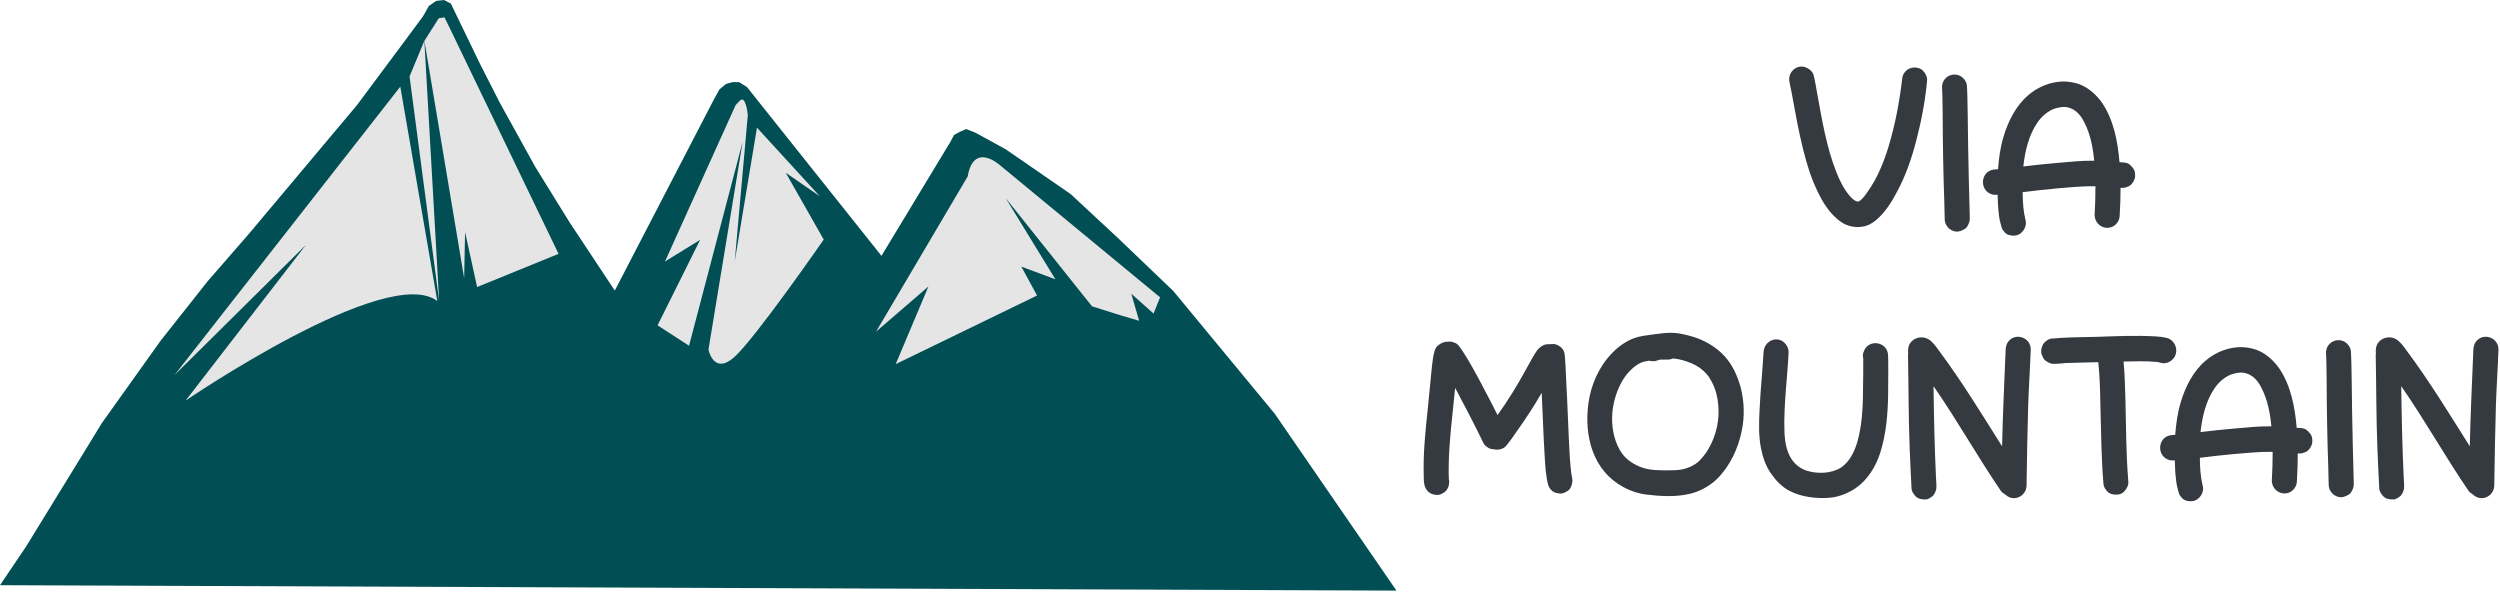 <svg width="342" height="81" viewBox="0 0 342 81" fill="none" xmlns="http://www.w3.org/2000/svg">
<path d="M83.058 39.698C83.818 39.752 84.576 39.831 85.33 39.937C84.577 39.819 83.819 39.739 83.058 39.698Z" fill="black" fill-opacity="0.504"/>
<path d="M0 80.054L191.037 80.795L174.386 56.6L160.51 39.811L152.901 32.528L146.455 26.541L137.593 20.43L133.43 18.146L132.177 17.653L131.326 18.023L130.521 18.455L130.028 19.381L120.584 34.997L102.188 11.912L101.113 11.233H100.218L99.323 11.48L98.428 12.221L97.577 13.764L84.104 39.749L77.927 30.429L73.228 22.837L68.349 14.011L65.708 8.826L61.68 0.494L60.74 0L59.665 0.123L58.681 0.802L57.875 2.222L55.682 5.185L48.833 14.381L34.062 31.972L28.423 38.453L21.977 46.601L13.92 57.896L11.996 61.044L3.581 74.746L0 80.054Z" fill="#014F54"/>
<path d="M56.026 10.461L60.078 41.187L58.052 5.573L56.026 10.461Z" fill="#E5E5E5"/>
<path d="M59.825 41.187C52.988 35.949 25.389 54.804 25.389 54.804L41.847 33.505L23.87 51.312L54.761 11.857L59.825 41.187Z" fill="#E5E5E5"/>
<path d="M58.057 5.584L60.026 2.498L60.809 2.375L61.682 4.165L76.409 34.727L65.268 39.266L63.623 31.759L63.496 38.044L58.057 5.584Z" fill="#E5E5E5"/>
<path d="M100.59 14.476L90.968 35.775L95.779 32.807L89.956 44.504L94.26 47.297L101.603 19.364L96.919 47.821C96.919 47.821 97.615 51.356 100.432 48.868C103.249 46.38 112.686 32.773 112.686 32.773L107.494 23.638L112.149 26.848L103.555 17.466L100.512 35.736L102.302 15.738C102.302 15.738 102.033 12.96 101.228 13.762C100.422 14.565 100.59 14.476 100.59 14.476Z" fill="#E5E5E5"/>
<path d="M132.381 24.132L119.848 45.365L127.01 39.192L122.534 49.809L141.87 40.427L139.722 36.477L144.377 38.205L137.573 27.095L149.39 41.908L153.329 43.143L155.835 43.883L154.761 40.18L157.805 42.896L158.7 40.674L136.857 22.651C136.857 22.651 133.231 19.287 132.381 24.132Z" fill="#E5E5E5"/>
<path d="M254.823 30.999C255.538 30.882 256.225 30.504 256.768 30.01C257.912 28.993 258.77 27.656 259.485 26.289C260.658 24.138 261.487 21.755 262.117 19.342C262.832 16.61 263.375 13.819 263.633 10.97C263.661 10.505 263.375 9.982 263.032 9.633C262.603 9.226 261.859 9.139 261.316 9.342C260.772 9.517 260.286 10.098 260.229 10.679C259.857 13.906 259.256 17.104 258.312 20.185C257.655 22.307 256.797 24.4 255.509 26.202C255.281 26.551 254.623 27.481 254.222 27.568C253.851 27.627 253.278 27.103 253.05 26.813C252.249 25.882 251.677 24.72 251.219 23.557C249.875 20.185 249.274 16.522 248.616 12.918C248.445 12.017 248.33 11.145 248.101 10.272C247.93 9.662 247.215 9.168 246.586 9.11C245.613 9.022 244.755 9.836 244.755 10.854C244.755 11.086 245.012 12.307 245.07 12.54C245.556 15.185 246.013 17.83 246.671 20.447C247.129 22.278 247.672 24.109 248.473 25.824C249.274 27.598 250.361 29.4 251.991 30.446C252.792 30.97 253.879 31.173 254.823 30.999ZM268.037 31.638C268.323 31.58 268.581 31.435 268.838 31.289C269.153 31.057 269.324 30.621 269.439 30.243C269.496 30.01 269.439 28.935 269.439 28.702C269.41 27.627 269.239 20.999 269.239 19.923C269.21 18.819 269.181 12.772 269.067 11.668C269.038 11.319 268.838 10.97 268.581 10.709C267.608 9.72 265.921 10.243 265.692 11.639C265.635 11.871 265.692 12.133 265.692 12.365C265.749 13.179 265.778 17.859 265.778 18.644C265.806 20.708 265.835 22.743 265.892 24.807C265.921 25.446 266.035 29.254 266.035 29.923C266.006 30.33 266.178 30.737 266.436 31.057C266.779 31.493 267.494 31.812 268.037 31.638ZM277.104 30.185C276.79 28.906 276.704 27.598 276.704 26.289C278.277 26.086 279.879 25.912 281.48 25.766C283.196 25.621 284.941 25.446 286.657 25.476C286.657 26.784 286.629 28.092 286.543 29.4C286.543 29.749 286.657 30.127 286.858 30.417C287.601 31.464 289.117 31.405 289.746 30.301C289.918 30.039 289.975 29.691 289.975 29.4C290.061 28.179 290.09 26.929 290.09 25.708C290.09 25.679 290.29 25.679 290.376 25.708C290.662 25.708 290.948 25.592 291.234 25.476C291.577 25.301 291.834 24.923 291.977 24.574C292.12 24.284 292.092 23.964 292.063 23.673C292.035 23.179 291.634 22.743 291.262 22.452C290.891 22.191 290.404 22.22 289.947 22.191C289.718 19.371 289.146 16.406 287.573 14.081C286.8 12.976 285.713 11.988 284.455 11.522C283.454 11.174 282.338 11.057 281.309 11.232C279.907 11.435 278.506 12.104 277.419 13.063C275.76 14.487 274.702 16.61 274.072 18.732C273.643 20.156 273.443 21.668 273.329 23.15C273.243 23.15 272.785 23.179 272.671 23.208C270.955 23.499 270.754 25.941 272.385 26.551C272.671 26.667 272.985 26.667 273.271 26.638C273.3 27.539 273.329 28.441 273.443 29.313C273.5 29.923 273.643 30.504 273.815 31.086C273.872 31.377 274.101 31.609 274.301 31.842C274.644 32.19 275.216 32.278 275.703 32.219C276.589 32.132 277.333 31.057 277.104 30.185ZM278.706 16.784C279.278 15.941 280.107 15.214 281.051 14.865C281.538 14.72 282.052 14.604 282.539 14.633C283.025 14.691 283.511 14.865 283.883 15.156C284.426 15.534 284.855 16.144 285.141 16.755C285.971 18.354 286.314 20.185 286.486 21.987C284.827 21.958 283.168 22.133 281.538 22.278C279.936 22.423 278.363 22.569 276.79 22.772C277.018 20.679 277.533 18.499 278.706 16.784Z" fill="#343A40"/>
<path d="M197.633 67.306C198.119 66.957 198.348 66.172 198.205 65.561C198.176 65.358 198.176 64.311 198.176 64.079C198.205 60.387 198.719 56.725 199.063 53.062C200.378 55.533 201.694 58.033 202.924 60.591C203.038 60.852 203.296 61.056 203.553 61.23C203.811 61.434 204.183 61.434 204.526 61.492C204.983 61.579 205.555 61.434 205.927 61.114C206.213 60.852 207.3 59.312 207.529 58.963C208.73 57.277 209.874 55.533 210.904 53.73C211.047 56.608 211.133 59.486 211.305 62.335C211.39 63.672 211.448 65.067 211.791 66.346C211.877 66.637 212.077 66.899 212.277 67.102C212.563 67.393 212.992 67.48 213.392 67.509C213.793 67.567 214.165 67.335 214.508 67.131C214.88 66.841 215.08 66.288 215.109 65.794C215.137 65.649 214.994 65.009 214.966 64.864C214.851 64.021 214.794 63.207 214.737 62.364C214.537 58.905 214.451 55.446 214.251 51.957C214.222 51.405 214.136 48.731 213.993 48.207C213.85 47.655 213.249 47.19 212.677 47.074C212.506 47.045 211.734 47.103 211.562 47.103C211.076 47.161 210.618 47.51 210.303 47.888C210.017 48.236 208.959 50.155 208.759 50.533C207.586 52.684 206.299 54.777 204.869 56.783C204.068 55.213 200.636 48.382 199.406 47.132C199.206 46.928 198.891 46.841 198.605 46.754C198.405 46.696 198.147 46.754 197.919 46.754C197.432 46.754 196.918 47.045 196.546 47.422C196.059 47.917 195.916 49.981 195.831 50.707C195.659 52.364 195.516 54.021 195.344 55.678C195.001 58.876 194.658 62.102 194.772 65.3C194.772 65.823 194.801 66.404 195.058 66.841C195.201 67.102 195.43 67.335 195.688 67.48C195.945 67.625 196.231 67.684 196.546 67.713C196.918 67.742 197.318 67.538 197.633 67.306ZM230.983 67.596C232.384 67.306 233.757 66.579 234.816 65.591C236.618 63.846 237.79 61.376 238.277 58.905C238.677 56.986 238.62 54.922 238.133 53.033C237.704 51.463 237.018 49.922 235.931 48.731C234.816 47.51 233.3 46.609 231.755 46.114C230.611 45.766 229.438 45.475 228.237 45.533C227.493 45.562 226.778 45.678 226.035 45.766C225.205 45.882 224.347 45.969 223.546 46.26C222.431 46.667 221.373 47.422 220.543 48.295C218.741 50.126 217.597 52.713 217.282 55.271C216.996 57.422 217.139 59.69 217.883 61.724C218.255 62.713 218.77 63.672 219.456 64.486C220.858 66.201 223.031 67.393 225.205 67.654C227.122 67.887 229.124 68.003 230.983 67.596ZM224.805 64.021C223.89 63.73 223.031 63.236 222.345 62.567C221.744 61.957 221.315 61.143 221.029 60.329C220.457 58.672 220.4 56.812 220.772 55.126C221.087 53.701 221.687 52.277 222.574 51.172C223.089 50.562 223.689 50.01 224.376 49.661C224.776 49.486 225.205 49.399 225.634 49.341C225.663 49.341 225.834 49.399 225.863 49.399C226.035 49.399 226.235 49.428 226.435 49.399C226.521 49.37 227.036 49.196 227.122 49.196C227.579 49.167 228.008 49.225 228.466 49.167C228.523 49.167 228.838 49.021 228.924 49.05C229.009 49.05 229.496 49.108 229.61 49.138C230.411 49.312 231.24 49.574 231.984 49.981C232.728 50.388 233.386 50.969 233.843 51.667C234.272 52.335 234.587 53.062 234.787 53.789C235.302 55.852 235.187 57.974 234.415 59.951C233.958 61.143 233.271 62.277 232.356 63.149C231.755 63.672 230.983 64.021 230.211 64.195C229.524 64.341 228.838 64.341 228.123 64.341C227.007 64.341 225.863 64.341 224.805 64.021ZM250.318 68.091C251.577 67.974 252.835 67.48 253.893 66.753C255.495 65.649 256.611 63.817 257.211 61.957C258.041 59.341 258.27 56.521 258.298 53.76C258.298 53.033 258.355 49.138 258.27 48.411C258.069 46.928 256.182 46.434 255.238 47.568C255.066 47.8 254.952 48.091 254.866 48.382C254.809 48.614 254.866 48.876 254.894 49.108C254.894 49.603 254.894 52.451 254.866 52.916C254.866 54.777 254.809 56.637 254.523 58.44C254.294 59.835 253.951 61.259 253.236 62.451C252.892 63.032 252.435 63.556 251.891 63.934C250.547 64.806 248.631 64.864 247.086 64.37C246.257 64.079 245.484 63.468 245.027 62.713C244.34 61.608 244.14 60.213 244.111 58.934C243.997 55.358 244.512 51.783 244.683 48.207C244.683 47.83 244.569 47.481 244.369 47.19C243.396 45.766 241.337 46.463 241.251 48.207C241.108 50.824 240.822 53.469 240.708 56.085C240.622 57.858 240.565 59.632 240.908 61.346C241.137 62.538 241.566 63.759 242.252 64.748C242.91 65.707 243.768 66.608 244.769 67.131C246.428 68.003 248.459 68.236 250.318 68.091ZM264.276 67.945C264.619 67.713 264.791 67.277 264.877 66.899C264.934 66.666 264.877 65.678 264.848 65.416C264.648 61.23 264.562 57.044 264.505 52.829C267.766 57.509 270.54 62.509 273.743 67.189C273.915 67.422 274.201 67.538 274.43 67.742C275.545 68.701 277.233 67.858 277.233 66.375C277.29 62.684 277.347 58.992 277.462 55.3C277.548 52.8 277.719 50.329 277.805 47.859C277.862 46.056 275.488 45.388 274.601 46.928C274.458 47.219 274.373 47.539 274.373 47.83C274.201 52.248 273.972 56.666 273.886 61.056C271.083 56.608 268.338 52.103 265.191 47.888C264.791 47.335 264.362 46.725 263.761 46.376C262.903 45.911 261.759 46.172 261.244 47.045C261.101 47.306 261.044 47.597 261.015 47.917C261.015 48.004 261.044 48.091 261.044 48.207C261.044 48.236 261.015 48.498 261.015 48.527C261.101 52.8 261.073 57.044 261.244 61.318C261.273 62.015 261.444 66.172 261.502 66.87C261.53 67.277 261.816 67.625 262.074 67.916C262.417 68.265 262.989 68.352 263.475 68.323C263.79 68.294 264.047 68.12 264.276 67.945ZM290.018 67.596C290.476 67.451 290.848 67.015 291.048 66.55C291.191 66.259 291.162 65.91 291.134 65.591C290.848 62.015 290.848 58.411 290.762 54.806C290.705 53.033 290.676 51.23 290.504 49.457C292.02 49.428 293.565 49.37 295.081 49.516C295.395 49.545 295.681 49.69 295.996 49.69C296.597 49.69 297.169 49.341 297.483 48.818C298.055 47.83 297.512 46.521 296.425 46.231C295.967 46.114 295.51 46.056 295.024 46.027C292.221 45.853 289.417 45.998 286.614 46.085C284.612 46.114 282.639 46.144 280.665 46.318C280.265 46.347 279.922 46.609 279.635 46.899C279.378 47.19 279.264 47.626 279.235 48.004C279.206 48.324 279.349 48.614 279.464 48.876C279.664 49.341 280.179 49.603 280.637 49.748C280.951 49.835 282.324 49.69 282.639 49.661C284.126 49.603 285.585 49.603 287.044 49.544C287.244 51.463 287.301 53.411 287.33 55.329C287.444 58.963 287.444 62.626 287.759 66.23C287.787 66.637 288.045 66.986 288.331 67.277C288.731 67.683 289.475 67.742 290.018 67.596ZM301.345 66.521C301.03 65.242 300.944 63.934 300.944 62.626C302.517 62.422 304.119 62.248 305.721 62.102C307.437 61.957 309.182 61.782 310.898 61.812C310.898 63.12 310.869 64.428 310.783 65.736C310.783 66.085 310.898 66.463 311.098 66.753C311.842 67.8 313.358 67.742 313.987 66.637C314.159 66.375 314.216 66.027 314.216 65.736C314.302 64.515 314.33 63.265 314.33 62.044C314.33 62.015 314.53 62.015 314.616 62.044C314.902 62.044 315.188 61.928 315.474 61.812C315.818 61.637 316.075 61.259 316.218 60.91C316.361 60.62 316.332 60.3 316.304 60.009C316.275 59.515 315.875 59.079 315.503 58.788C315.131 58.527 314.645 58.556 314.187 58.527C313.958 55.707 313.386 52.742 311.813 50.417C311.041 49.312 309.954 48.324 308.695 47.859C307.694 47.51 306.579 47.394 305.549 47.568C304.148 47.771 302.746 48.44 301.659 49.399C300 50.824 298.942 52.946 298.313 55.068C297.884 56.492 297.684 58.004 297.569 59.486C297.483 59.486 297.026 59.515 296.911 59.544C295.195 59.835 294.995 62.277 296.625 62.887C296.911 63.003 297.226 63.004 297.512 62.974C297.541 63.876 297.569 64.777 297.684 65.649C297.741 66.259 297.884 66.841 298.055 67.422C298.113 67.713 298.341 67.945 298.542 68.178C298.885 68.526 299.457 68.614 299.943 68.556C300.83 68.468 301.574 67.393 301.345 66.521ZM302.946 53.12C303.518 52.277 304.348 51.55 305.292 51.202C305.778 51.056 306.293 50.94 306.779 50.969C307.265 51.027 307.752 51.202 308.123 51.492C308.667 51.87 309.096 52.48 309.382 53.091C310.211 54.69 310.555 56.521 310.726 58.323C309.067 58.294 307.408 58.469 305.778 58.614C304.176 58.759 302.603 58.905 301.03 59.108C301.259 57.015 301.774 54.835 302.946 53.12ZM320.565 67.974C320.852 67.916 321.109 67.771 321.366 67.625C321.681 67.393 321.853 66.957 321.967 66.579C322.024 66.346 321.967 65.271 321.967 65.038C321.938 63.963 321.767 57.335 321.767 56.26C321.738 55.155 321.71 49.108 321.595 48.004C321.567 47.655 321.366 47.306 321.109 47.045C320.136 46.056 318.449 46.58 318.22 47.975C318.163 48.207 318.22 48.469 318.22 48.702C318.277 49.516 318.306 54.196 318.306 54.98C318.335 57.044 318.363 59.079 318.42 61.143C318.449 61.783 318.563 65.591 318.563 66.259C318.535 66.666 318.706 67.073 318.964 67.393C319.307 67.829 320.022 68.149 320.565 67.974ZM328.259 67.945C328.603 67.713 328.774 67.277 328.86 66.899C328.917 66.666 328.86 65.678 328.832 65.416C328.631 61.23 328.545 57.044 328.488 52.829C331.749 57.509 334.523 62.509 337.727 67.189C337.898 67.422 338.184 67.538 338.413 67.742C339.529 68.701 341.216 67.858 341.216 66.375C341.274 62.684 341.331 58.992 341.445 55.3C341.531 52.8 341.703 50.329 341.788 47.858C341.846 46.056 339.472 45.388 338.585 46.928C338.442 47.219 338.356 47.539 338.356 47.83C338.184 52.248 337.956 56.666 337.87 61.056C335.067 56.608 332.321 52.103 329.175 47.888C328.774 47.335 328.345 46.725 327.745 46.376C326.887 45.911 325.742 46.172 325.228 47.045C325.085 47.306 325.027 47.597 324.999 47.917C324.999 48.004 325.027 48.091 325.027 48.207C325.027 48.236 324.999 48.498 324.999 48.527C325.085 52.8 325.056 57.044 325.228 61.317C325.256 62.015 325.428 66.172 325.485 66.87C325.514 67.277 325.8 67.625 326.057 67.916C326.4 68.265 326.972 68.352 327.459 68.323C327.773 68.294 328.031 68.12 328.259 67.945Z" fill="#343A40"/>
</svg>
